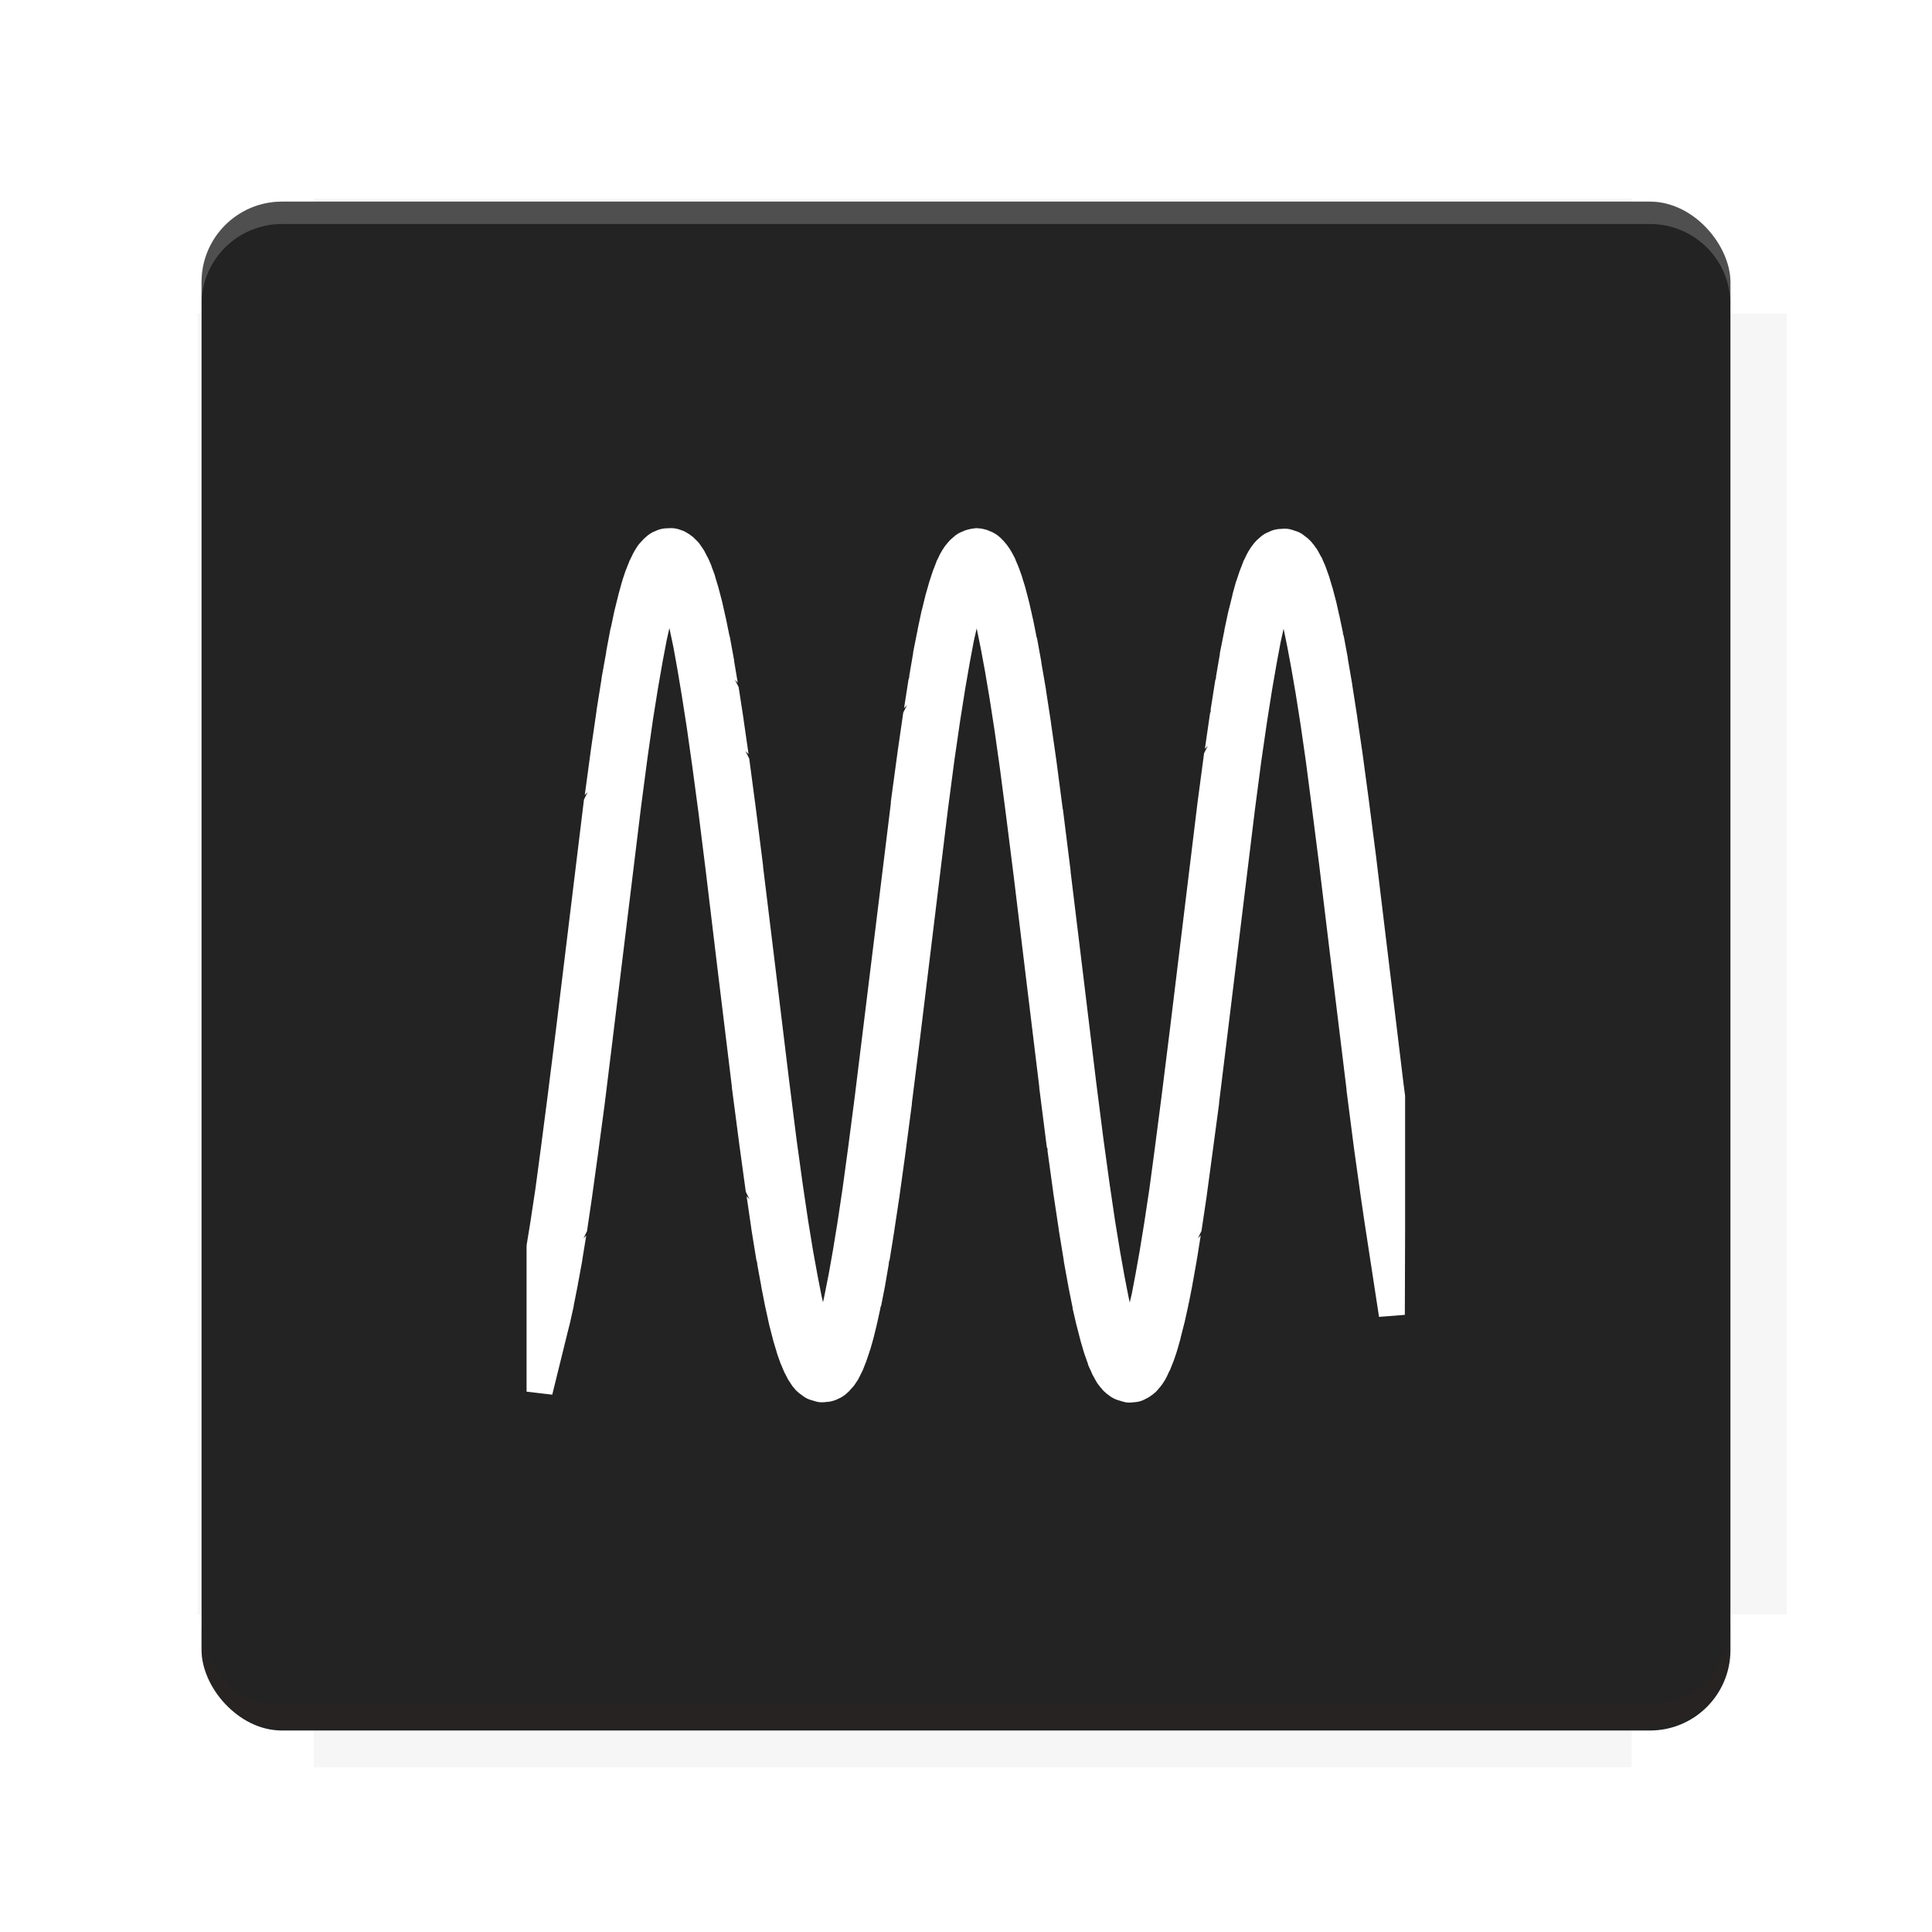 <?xml version="1.0" encoding="UTF-8"?>
<svg version="1.1" viewBox="0 0 28.747 28.747" xmlns="http://www.w3.org/2000/svg">
    <defs>
        <filter id="filter6206-7" color-interpolation-filters="sRGB">
            <feGaussianBlur stdDeviation="0.658"/>
        </filter>
    </defs>
    <g transform="translate(0 -1093.8)">
        <path transform="matrix(1.078 0 0 1.064 -.094 2.751)" d="m4.418 1028.2v1.605h-1.605v18.192h1.605v2.14h18.192v-2.14h2.14v-18.192h-2.14v-1.605z" fill="#232323" filter="url(#filter6206-7)" opacity=".2"/>
        <rect x="2.999" y="1096.8" width="22.749" height="22.749" rx="1.197" ry="1.197" fill="#232323"/>
        <g transform="translate(-22.32 1056.5)">
            <path d="m0 0h51.2v51.2h-51.2z" fill="none" stroke-width="1.067"/>
            <g transform="matrix(.336 0 0 .336 1.53 73.043)">
                <path d="m0 0h51.2v51.2h-51.2z" fill="none" stroke-width="1.067"/>
            </g>
            <g transform="matrix(.372 0 0 .372 38.802 63.239)">
                <path d="m0 0h51.2v51.2h-51.2z" fill="none" stroke-width="1.067"/>
                <g transform="matrix(2.689 0 0 2.689 -82.906 -48.45)">
                    <path d="m0 0h51.2v51.2h-51.2z" fill="none" stroke-width="1.067"/>
                </g>
            </g>
        </g>
        <path d="m4.196 1096.8c-0.663 0-1.198 0.535-1.198 1.198v0.333c0-0.663 0.535-1.198 1.198-1.198h20.354c0.663 0 1.198 0.534 1.198 1.198v-0.333c0-0.663-0.535-1.198-1.198-1.198z" fill="#fff" opacity=".2"/>
        <rect x="128" y="546.52" width="42.667" height="42.667" fill="none" stroke-width="1.067"/>
        <rect x="128" y="631.85" width="42.667" height="42.667" fill="none" stroke-width="1.067"/>
        <rect x="128" y="674.52" width="42.667" height="42.667" fill="none" stroke-width="1.067"/>
        <rect x="128" y="589.19" width="42.667" height="42.667" fill="none" stroke-width="1.067"/>
        <rect x="128" y="717.19" width="42.667" height="42.667" fill="none" stroke-width="1.067"/>
        <rect x="213.33" y="546.52" width="42.667" height="42.667" fill="none" stroke-width="1.067"/>
        <rect x="213.33" y="631.85" width="42.667" height="42.667" fill="none" stroke-width="1.067"/>
        <rect x="213.33" y="674.52" width="42.667" height="42.667" fill="none" stroke-width="1.067"/>
        <rect x="213.33" y="589.19" width="42.667" height="42.667" fill="none" stroke-width="1.067"/>
        <rect x="213.33" y="717.19" width="42.667" height="42.667" fill="none" stroke-width="1.067"/>
        <rect x="298.67" y="546.52" width="42.667" height="42.667" fill="none" stroke-width="1.067"/>
        <rect x="298.67" y="631.85" width="42.667" height="42.667" fill="none" stroke-width="1.067"/>
        <rect x="298.67" y="674.52" width="42.667" height="42.667" fill="none" stroke-width="1.067"/>
        <rect x="298.67" y="589.19" width="42.667" height="42.667" fill="none" stroke-width="1.067"/>
        <rect x="298.67" y="717.19" width="42.667" height="42.667" fill="none" stroke-width="1.067"/>
        <rect x="170.67" y="546.52" width="42.667" height="42.667" fill="none" stroke-width="1.067"/>
        <rect x="170.67" y="631.85" width="42.667" height="42.667" fill="none" stroke-width="1.067"/>
        <rect x="170.67" y="674.52" width="42.667" height="42.667" fill="none" stroke-width="1.067"/>
        <rect x="170.67" y="589.19" width="42.667" height="42.667" fill="none" stroke-width="1.067"/>
        <rect x="170.67" y="717.19" width="42.667" height="42.667" fill="none" stroke-width="1.067"/>
        <rect x="256" y="546.52" width="42.667" height="42.667" fill="none" stroke-width="1.067"/>
        <rect x="256" y="631.85" width="42.667" height="42.667" fill="none" stroke-width="1.067"/>
        <rect x="256" y="674.52" width="42.667" height="42.667" fill="none" stroke-width="1.067"/>
        <rect x="256" y="589.19" width="42.667" height="42.667" fill="none" stroke-width="1.067"/>
        <rect x="256" y="717.19" width="42.667" height="42.667" fill="none" stroke-width="1.067"/>
        <rect x="128" y="759.85" width="42.667" height="42.667" fill="none" stroke-width="1.067"/>
        <rect x="213.33" y="759.85" width="42.667" height="42.667" fill="none" stroke-width="1.067"/>
        <rect x="298.67" y="759.85" width="42.667" height="42.667" fill="none" stroke-width="1.067"/>
        <rect x="170.67" y="759.85" width="42.667" height="42.667" fill="none" stroke-width="1.067"/>
        <rect x="256" y="759.85" width="42.667" height="42.667" fill="none" stroke-width="1.067"/>
        <rect x="341.33" y="589.19" width="42.667" height="42.667" fill="none" stroke-width="1.067"/>
        <rect x="341.33" y="631.85" width="42.667" height="42.667" fill="none" stroke-width="1.067"/>
        <rect x="341.33" y="717.19" width="42.667" height="42.667" fill="none" stroke-width="1.067"/>
        <rect x="341.33" y="546.52" width="42.667" height="42.667" fill="none" stroke-width="1.067"/>
        <rect x="341.33" y="674.52" width="42.667" height="42.667" fill="none" stroke-width="1.067"/>
        <rect x="341.33" y="759.85" width="42.667" height="42.667" fill="none" stroke-width="1.067"/>
        <rect x="160" y="578.52" width="192" height="192" fill="none" stroke-width="1.067"/>
        <g transform="matrix(.373 0 0 .373 4.733 1097.4)">
            <path d="m0 0h51.2v51.2h-51.2z" fill="none" stroke-width="1.067"/>
        </g>
        <g transform="matrix(.365 0 0 .365 5.136 1097.4)">
            <path d="m0 0h51.2v51.2h-51.2z" fill="none" stroke-width="1.067"/>
        </g>
        <g transform="matrix(.416 0 0 .416 84.325 1055.9)">
            <g transform="matrix(.062 0 0 .062 -28.238 185.29)">
                <g transform="matrix(38.618 0 0 38.618 14724 -13542)">
                    <g transform="matrix(.714 0 0 .714 -400.52 188.34)">
                        <path d="m1293.2-120.67c-181.75 0.276-511.18 0.135-699.05 0.14-2.322 10.413-3.593 21.251-3.593 32.384v114c207.65 0.737 494.72 0.381 706.23 0.373v-114.37c0-11.18-1.252-22.07-3.593-32.523zm-458.69 295.56c-78.385-4e-3 -158.85 0.179-243.95 0.56v138.63c286.34-0.393 421.73-0.138 706.23-0.327v-137.75c-163.2-0.53-311.22-1.111-462.28-1.12z" opacity="0" stroke-width="1.493"/>
                    </g>
                </g>
            </g>
        </g>
        <path d="m24.549 1119.5c0.663 0 1.198-0.535 1.198-1.198v-0.333c0 0.663-0.535 1.198-1.198 1.198h-20.354c-0.663 0-1.198-0.535-1.198-1.198v0.333c0 0.663 0.535 1.198 1.198 1.198z" fill="#3e2723" opacity=".2"/>
    </g>
    <path d="m14.5 7.862-0.047 0.006-0.017 0.004-0.036 0.008-0.036 0.011-0.076 0.032-0.036 0.019-0.038 0.026-0.015 0.013-0.043 0.038-0.017 0.015-0.038 0.042-0.006 0.008-0.025 0.03-0.013 0.017-0.042 0.064-0.004 0.008-0.013 0.023-0.008 0.013-0.043 0.089-0.004 0.006-0.008 0.017-0.002 0.009-0.043 0.111-0.004 0.009-0.004 0.011-0.049 0.149-0.004 0.011-0.002 0.008-0.053 0.185-0.002 0.006-0.002 0.008v0.002l-0.053 0.215-0.006 0.021-0.057 0.268-0.004 0.04v-0.015l-0.062 0.31-0.002 0.025-0.06 0.351 0.011-0.023-0.019 0.059-0.066 0.425 0.043-0.042-0.055 0.108-0.085 0.588-0.002 0.017-0.098 0.722v0.026l-0.412 3.348-0.125 1.016-0.098 0.754-0.083 0.61-0.076 0.508-0.068 0.416-0.062 0.348-0.059 0.299-0.026 0.123-0.021-0.089-0.06-0.308-0.066-0.361-0.074-0.452-0.081-0.546-0.093-0.674-0.11-0.873-0.219-1.804-0.168-1.374v-0.015l-0.111-0.879-0.002-0.015-0.093-0.699-0.055-0.111 0.045 0.043-0.072-0.499-0.002-0.019-0.074-0.48-0.055-0.106 0.042 0.042-0.053-0.316-0.002-0.023-0.062-0.34-0.006-0.021-0.002-0.006-0.053-0.261-0.006-0.019v-0.004l-0.05-0.223-0.002-0.004-0.002-0.008v-0.002l-0.049-0.187-0.002-0.006-0.002-0.009-0.043-0.14v-0.002l-0.009-0.034-0.043-0.115-0.002-0.006-0.008-0.025-0.042-0.096-0.009-0.017-0.008-0.013-0.038-0.076-0.008-0.013-0.015-0.025-0.006-0.008-0.038-0.055-0.013-0.019-0.028-0.032-0.009-0.008-0.038-0.038-0.023-0.021-0.049-0.036-0.013-0.008-0.034-0.021-0.036-0.019-0.079-0.028-0.034-0.008-0.036-0.006-0.038-0.002-0.093 0.004-0.042 0.006-0.036 0.009-0.028 0.009-0.074 0.032-0.034 0.019-0.038 0.026-0.015 0.013-0.043 0.038-0.017 0.017-0.038 0.042-0.006 0.006-0.025 0.03-0.015 0.021-0.04 0.064-0.002 0.004-0.013 0.023-0.008 0.015-0.043 0.089-0.008 0.013-0.006 0.017-0.043 0.108-0.004 0.011-0.006 0.013-0.047 0.14-0.006 0.025-0.002 0.002-0.049 0.178-0.002 0.006-0.002 0.008v0.002l-0.055 0.221-0.004 0.015-0.051 0.242-0.009 0.032-0.062 0.329-0.002 0.023-0.068 0.378-0.002 0.023-0.072 0.452-0.002 0.021-0.083 0.571-0.002 0.017-0.089 0.657 0.043-0.043-0.055 0.111-0.418 3.433-0.125 0.994-0.098 0.756-0.081 0.606-0.077 0.508-0.053 0.325-0.002 0.03v2.158l0.382 0.045 0.225-0.913v-0.002l0.036-0.14-0.002 0.002 0.006-0.019 0.055-0.248 0.004-0.042v0.013l0.057-0.287 0.004-0.038v0.013l0.062-0.338 0.002-0.021 0.057-0.348-0.042 0.042 0.053-0.106 0.076-0.514 0.002-0.017 0.083-0.599 0.002-0.015 0.1-0.746 0.123-0.998v-0.002l0.419-3.429 0.096-0.729 0.083-0.58 0.074-0.461 0.068-0.389 0.06-0.317 0.04-0.178 0.004 0.019 0.057 0.27 0.06 0.333 0.064 0.384 0.074 0.474 0.081 0.571 0.093 0.695 0.111 0.89 0.166 1.383 0.219 1.797v0.015l0.113 0.863 0.002 0.015 0.093 0.678 0.055 0.11-0.043-0.043 0.07 0.478 0.002 0.019 0.074 0.455 0.019 0.059-0.011-0.023 0.059 0.323v-0.011l0.004 0.038 0.062 0.316 0.006 0.025 0.053 0.242 0.004 0.015 0.055 0.213 0.004 0.015 0.047 0.155 0.009 0.032 0.047 0.132 0.004 0.011 0.006 0.011 0.043 0.104 0.009 0.019 0.008 0.013 0.038 0.076 0.013 0.021 0.017 0.025 0.038 0.059 0.013 0.015 0.028 0.034 0.017 0.019 0.04 0.036 0.068 0.051 0.023 0.015 0.038 0.021 0.04 0.015 0.085 0.025 0.032 0.008 0.036 0.004h0.042l0.091-0.009 0.038-0.008 0.036-0.011 0.025-0.009 0.068-0.032 0.032-0.019 0.036-0.026 0.015-0.013 0.04-0.036 0.015-0.017 0.038-0.043 0.011-0.011 0.021-0.028 0.006-0.009 0.04-0.06 0.011-0.019 0.053-0.106 0.008-0.015 0.006-0.015 0.043-0.11 0.008-0.019 0.002-0.008 0.045-0.134v-0.002l0.004-0.011 0.004-0.008 0.049-0.172v-0.004l0.002-0.008 0.002-0.004 0.049-0.2-0.002 0.002 0.006-0.021 0.049-0.225-0.009 0.019 0.019-0.051 0.06-0.306 0.004-0.038v0.011l0.053-0.308-0.011 0.023 0.019-0.059 0.068-0.423 0.002-0.017 0.076-0.501 0.002-0.017 0.083-0.599 0.002-0.015 0.098-0.746v-0.015l0.127-1.007v-0.002l0.41-3.365 0.096-0.729 0.085-0.584 0.076-0.48 0.068-0.391 0.06-0.319 0.042-0.185 0.008 0.036 0.055 0.27 0.062 0.336 0.068 0.402 0.074 0.478 0.081 0.574 0.091 0.699 0.115 0.913 0.176 1.455 0.202 1.659v0.015l0.111 0.873 0.021 0.064-0.013-0.026 0.087 0.631 0.002 0.019 0.081 0.538 0.002 0.019 0.072 0.44 0.002 0.023 0.064 0.351v-0.013l0.004 0.038 0.06 0.299v-0.013l0.004 0.043 0.059 0.255 0.002 0.004 0.002 0.008 0.055 0.213 0.004 0.015 0.049 0.166 0.006 0.017 0.002 0.006 0.043 0.121 0.002 0.006 0.009 0.032 0.045 0.098 0.006 0.015 0.009 0.021 0.042 0.076 0.002 0.004 0.015 0.026 0.011 0.019 0.042 0.057 0.008 0.008 0.028 0.034 0.019 0.021 0.04 0.036 0.068 0.051 0.032 0.019 0.04 0.019 0.03 0.011 0.085 0.025 0.032 0.008 0.036 0.004h0.042l0.09-0.009 0.038-0.008 0.036-0.011 0.03-0.013 0.066-0.034 0.026-0.017 0.036-0.026 0.011-0.008 0.04-0.034 0.023-0.025 0.038-0.045 0.008-0.009 0.021-0.028 0.008-0.011 0.038-0.059 0.011-0.021 0.013-0.023 0.038-0.083 0.008-0.011 0.006-0.015 0.043-0.108 0.004-0.009 0.006-0.015 0.047-0.14 0.006-0.025 0.002-0.002 0.047-0.166v-0.006l0.002-0.008 0.051-0.2v-0.002l0.006-0.019 0.055-0.249 0.006-0.042v0.015l0.057-0.289 0.004-0.038v0.013l0.06-0.338 0.004-0.034v0.011l0.055-0.346-0.042 0.042 0.053-0.108 0.077-0.514 0.002-0.017 0.081-0.601 0.002-0.015 0.1-0.746v-0.015l0.124-1.009 0.408-3.342 0.096-0.731 0.085-0.584 0.076-0.482 0.068-0.391 0.06-0.321 0.043-0.193 0.055 0.268 0.059 0.316 0.066 0.382 0.074 0.469 0.079 0.55 0.087 0.669 0.11 0.863 0.153 1.264 0.253 2.069v0.015l0.111 0.862 0.002 0.015 0.093 0.663 0.002 0.017 0.049 0.334v0.002l0.227 1.481 0.384-0.03 0.004-1.279v-1.98l-0.025-0.193-0.251-2.076-0.153-1.268v-0.002l-0.11-0.852-0.002-0.017-0.089-0.661-0.002-0.017-0.079-0.537-0.002-0.021-0.072-0.461-0.002-0.019-0.064-0.372-0.002-0.023-0.06-0.323-0.019-0.053 0.011 0.021-0.053-0.251-0.004-0.021-0.002-0.004-0.047-0.21-0.002-0.004-0.002-0.008v-0.002l-0.049-0.185-0.008-0.023v-0.002l-0.043-0.144-0.006-0.017-0.002-0.006-0.043-0.119-0.004-0.013-0.006-0.013-0.042-0.096v-0.002l-0.008-0.017-0.008-0.011-0.042-0.077-0.006-0.011-0.015-0.025-0.008-0.011-0.038-0.053-0.008-0.009-0.026-0.032-0.015-0.017-0.04-0.038-0.017-0.013-0.049-0.038-0.021-0.015-0.036-0.021-0.036-0.015-0.079-0.026-0.03-0.008-0.036-0.006-0.042-0.002-0.093 0.006-0.038 0.006-0.036 0.009-0.03 0.011-0.072 0.032-0.032 0.017-0.038 0.026-0.015 0.013-0.043 0.038-0.017 0.015-0.038 0.042-0.034 0.045-0.009 0.011-0.042 0.066-0.004 0.008-0.013 0.023-0.006 0.011-0.043 0.089-0.004 0.006-0.008 0.017-0.002 0.009-0.043 0.111-0.004 0.009-0.004 0.011-0.045 0.136-0.002 0.004-0.008 0.021-0.051 0.185v0.004l-0.002 0.008v0.002l-0.053 0.215-0.006 0.019-0.06 0.282-0.004 0.042v-0.015l-0.062 0.312-0.002 0.025-0.06 0.351 0.011-0.023-0.019 0.059-0.072 0.457 0.013-0.025-0.019 0.062-0.076 0.523 0.043-0.043-0.055 0.11-0.098 0.737-0.002 0.017-0.406 3.335-0.127 1.018-0.098 0.756-0.081 0.606-0.077 0.51-0.068 0.418-0.062 0.348-0.057 0.299-0.03 0.128-0.019-0.087-0.06-0.308-0.064-0.359-0.074-0.45-0.081-0.548-0.093-0.675-0.111-0.871-0.202-1.666-0.176-1.444v-0.015l-0.115-0.919h-0.002l-0.091-0.692-0.002-0.017-0.081-0.565-0.002-0.019-0.072-0.467-0.002-0.021-0.068-0.395-0.002-0.021-0.062-0.342-0.019-0.055 0.009 0.021-0.051-0.255-0.006-0.021v-0.004l-0.051-0.225-0.002-0.004-0.002-0.008v-0.002l-0.047-0.182-0.002-0.006-0.004-0.017-0.045-0.145v-0.002l-0.008-0.026-0.042-0.117-0.004-0.008-0.008-0.023-0.042-0.098v-0.004l-0.008-0.017-0.006-0.011-0.042-0.079-0.006-0.008-0.013-0.023-0.008-0.013-0.04-0.057-0.009-0.011-0.025-0.03-0.009-0.011-0.038-0.04-0.015-0.015-0.045-0.038-0.028-0.019-0.036-0.021-0.023-0.011-0.074-0.03-0.034-0.009-0.036-0.008-0.026-0.004-0.053-0.004h-0.017z" color="#000000" color-rendering="auto" dominant-baseline="auto" fill="#fff" image-rendering="auto" shape-rendering="auto" solid-color="#000000" style="font-feature-settings:normal;font-variant-alternates:normal;font-variant-caps:normal;font-variant-ligatures:normal;font-variant-numeric:normal;font-variant-position:normal;isolation:auto;mix-blend-mode:normal;shape-padding:0;text-decoration-color:#000000;text-decoration-line:none;text-decoration-style:solid;text-indent:0;text-orientation:mixed;text-transform:none;white-space:normal"/>
    <g display="none" fill="none">
        <rect transform="rotate(90)" x="7.823" y="-20.923" width="13.1" height="13.1" display="inline" stroke="#000" stroke-width=".07"/>
        <rect x="7.224" y="8.653" width="14.298" height="11.441" stroke="#5261ff" stroke-linecap="round" stroke-linejoin="round" stroke-width=".07"/>
        <rect transform="rotate(90)" x="7.224" y="-20.094" width="14.298" height="11.441" display="inline" stroke="#0f0" stroke-linecap="round" stroke-linejoin="round" stroke-width=".07"/>
    </g>
</svg>
